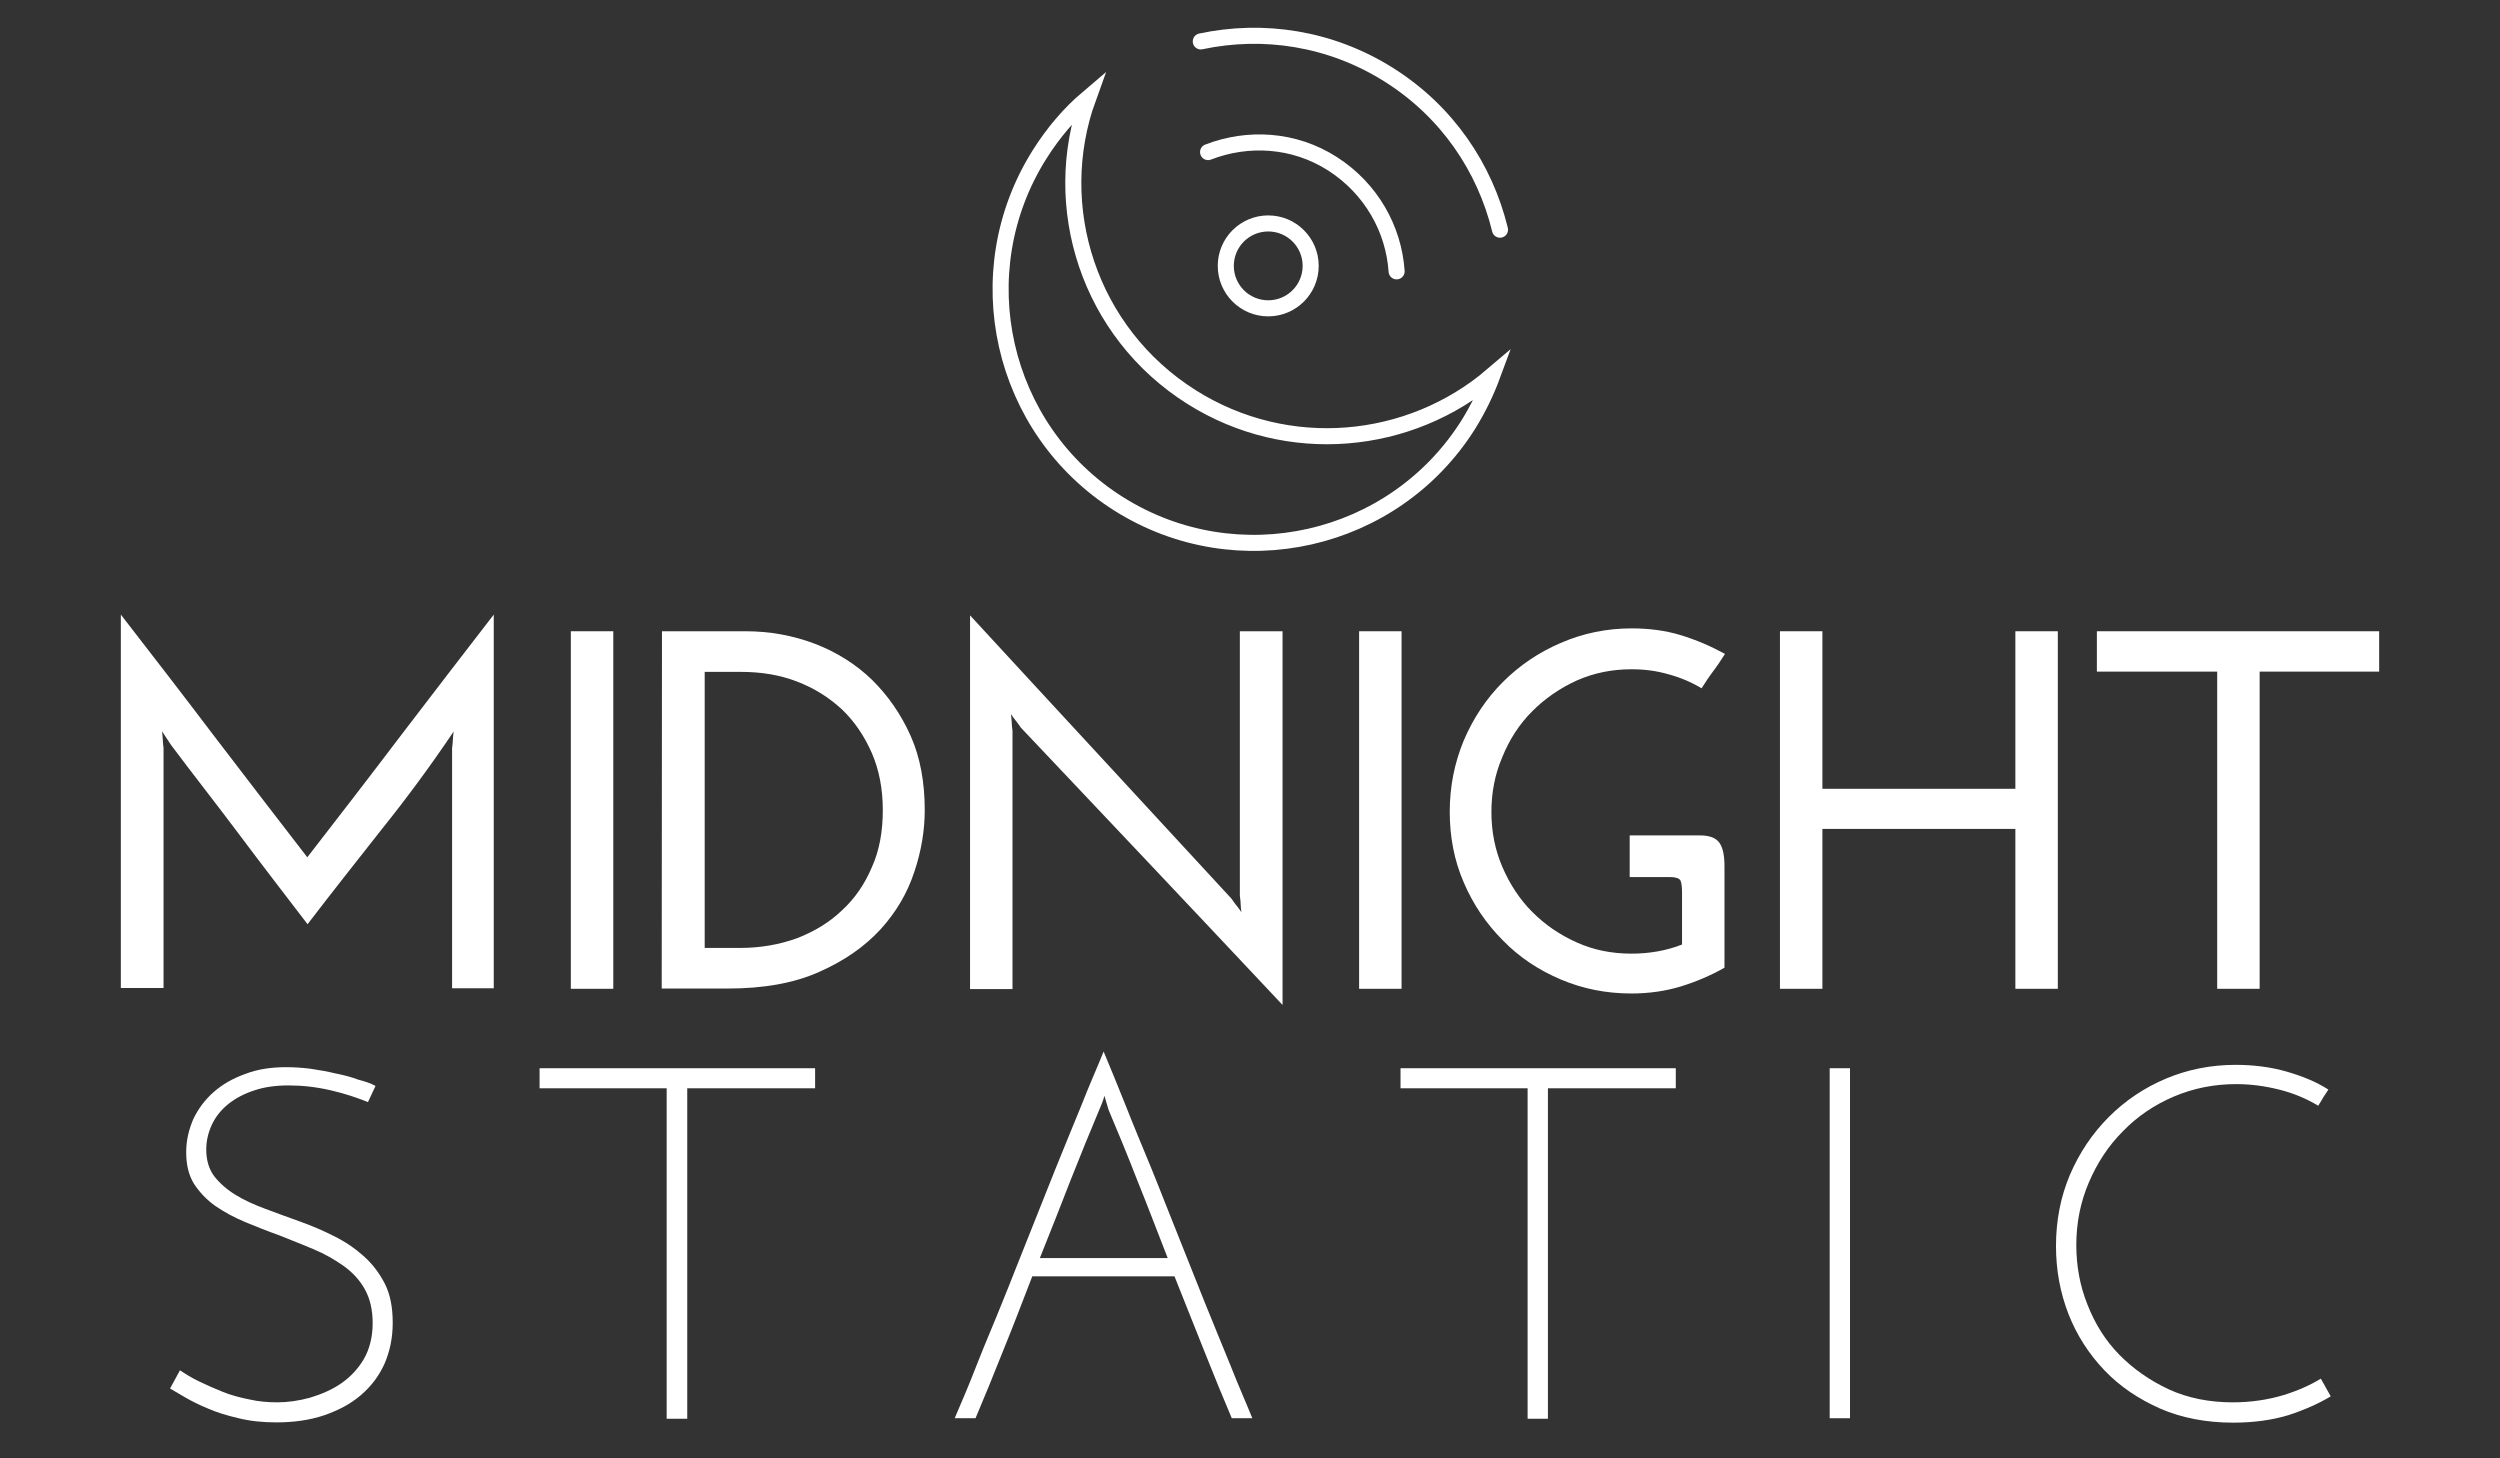 <?xml version="1.0" encoding="utf-8"?>
<!-- Generator: Adobe Illustrator 18.1.1, SVG Export Plug-In . SVG Version: 6.00 Build 0)  -->
<svg version="1.1" id="Layer_1" xmlns="http://www.w3.org/2000/svg" xmlns:xlink="http://www.w3.org/1999/xlink" x="0px" y="0px"
	 viewBox="0 0 960 560" enable-background="new 0 0 960 560" xml:space="preserve">
<rect x="0" y="0" width="960" height="560" fill="#333333" stroke="none"/>
<g>
	<g>
		<path fill="none" stroke="#FFFFFF" stroke-width="6.165" stroke-linecap="round" stroke-miterlimit="10" d="M536.3,104.2
			c-1.1-16.3-9.8-31.8-24.6-41.3s-32.6-10.4-47.8-4.5"/>
		<circle fill="none" stroke="#FFFFFF" stroke-width="6.165" stroke-miterlimit="10" cx="487" cy="102.1" r="16.3"/>
		<path fill="none" stroke="#FFFFFF" stroke-width="6.165" stroke-linecap="round" stroke-miterlimit="10" d="M576,88.2
			c-5.8-23.8-20.3-45.4-42.7-59.5c-22.4-14.1-48.2-17.9-72.2-12.8"/>
		<path fill="none" stroke="#FFFFFF" stroke-width="6.165" stroke-miterlimit="10" d="M457.6,152.5c-39.4-24.8-54.9-73.1-39.7-115
			c-7.2,6.1-13.4,13.4-18.7,21.8c-28.6,45.4-15,105.6,30.4,134.2s105.6,15,134.2-30.4c3.8-6.1,6.9-12.5,9.3-19
			C541.4,171.2,494.6,175.8,457.6,152.5z"/>
	</g>
	<g>
		<path fill="#FFFFFF" d="M144.2,417l-2.9,6.2c-4-1.6-8.6-3.2-14.2-4.5c-5.6-1.3-11-1.9-16.3-1.9c-4.8,0-9.3,0.6-13.1,1.9
			c-4,1.3-7.2,3-10.1,5.3c-2.7,2.2-4.8,4.8-6.2,7.8s-2.2,6.2-2.2,9.6c0,4,1,7.5,3,10.2c2.1,2.7,4.8,5.1,8.2,7.2
			c3.4,2.1,7.2,3.8,11.5,5.4s8.6,3.2,13.1,4.8c4.5,1.6,9,3.5,13.1,5.6c4.3,2.1,8,4.6,11.5,7.7c3.4,3,6.1,6.6,8.2,10.7
			c2.1,4.2,3,9.1,3,15c0,5.8-1.1,11-3.2,15.8c-2.1,4.6-5.1,8.6-9.1,12c-4,3.4-8.6,5.8-14.1,7.7c-5.4,1.8-11.5,2.7-18.2,2.7
			c-5.3,0-10.2-0.5-14.6-1.6c-4.3-1-8.3-2.2-11.7-3.7c-3.4-1.4-6.4-2.9-8.8-4.3c-2.4-1.4-4.5-2.6-5.8-3.4l3.8-7
			c2.1,1.4,4.5,2.9,7.4,4.3c2.9,1.4,5.9,2.7,9.1,4c3.2,1.3,6.7,2.2,10.2,2.9c3.5,0.8,7,1.1,10.7,1.1c4,0,8.3-0.6,12.6-1.8
			c4.3-1.3,8.3-3,11.8-5.4c3.5-2.4,6.6-5.6,8.8-9.4c2.2-3.8,3.4-8.5,3.4-13.8c0-5.1-1-9.4-3-13s-4.8-6.6-8.2-9s-7.2-4.6-11.5-6.4
			c-4.3-1.8-8.6-3.5-13.1-5.3c-4.5-1.6-9-3.4-13.1-5.1c-4.3-1.8-8-3.8-11.5-6.2c-3.4-2.4-6.1-5.3-8.2-8.5c-2.1-3.4-3-7.4-3-12.2
			c0-4.5,1-8.6,2.7-12.6c1.9-4,4.5-7.5,7.8-10.4c3.4-3,7.4-5.3,12.2-7c4.6-1.8,9.9-2.6,15.7-2.6c2.9,0,6.1,0.2,9.3,0.6
			c3.2,0.5,6.4,1,9.6,1.8c3.2,0.6,6.1,1.4,8.8,2.4C140,415.2,142.4,416,144.2,417z"/>
		<path fill="#FFFFFF" d="M313,410.2v7.7h-49.1v126.9H256V417.9h-48.8v-7.7L313,410.2L313,410.2z"/>
		<path fill="#FFFFFF" d="M473,544.6c-3.4-8-6.9-16.6-10.6-25.9c-3.7-9.3-7.5-18.9-11.4-28.6h-54.6c-3.8,9.9-7.5,19.5-11.2,28.6
			c-3.7,9.3-7.2,17.9-10.6,25.9h-8c2.7-6.2,5.6-13.1,8.6-20.8c3-7.7,6.4-15.5,9.8-24c3.4-8.3,6.7-17,10.2-25.6
			c3.4-8.6,6.9-17.3,10.2-25.6c3.4-8.3,6.6-16.3,9.8-24c3-7.7,6.1-14.6,8.6-20.8c2.6,6.2,5.4,13.1,8.5,20.8c3,7.7,6.4,15.7,9.8,24
			c3.4,8.3,6.7,17,10.2,25.6c3.4,8.6,6.9,17.3,10.2,25.6c3.4,8.3,6.6,16.3,9.8,24c3,7.7,6.1,14.6,8.6,20.8H473z M422.1,426.2
			c-3.5,8.3-7.2,17.4-11,27c-3.8,9.8-7.7,19.7-11.8,29.9h49.1c-4-10.2-7.8-20.3-11.7-29.9c-3.8-9.8-7.5-18.7-11-27l-1.6-5.4
			c-0.3,1-0.6,2.1-1,3S422.4,425.6,422.1,426.2z"/>
		<path fill="#FFFFFF" d="M643.5,410.2v7.7h-49.1v126.9h-7.8V417.9h-48.8v-7.7L643.5,410.2L643.5,410.2z"/>
		<path fill="#FFFFFF" d="M702.6,410.2h7.8v134.4h-7.8V410.2z"/>
		<path fill="#FFFFFF" d="M895,536.2c-4.5,2.7-9.8,5.1-16.2,7.2c-6.2,1.9-13.4,2.9-21.3,2.9c-10.2,0-19.7-1.8-28-5.4
			c-8.3-3.7-15.5-8.5-21.4-14.7s-10.6-13.4-13.8-21.6c-3.2-8.2-4.8-17-4.8-26.1c0-9.9,1.8-19,5.4-27.5c3.7-8.5,8.6-15.8,14.9-22.1
			s13.6-11.2,21.9-14.7s17.3-5.3,26.7-5.3c6.9,0,13.4,0.8,19.7,2.6c6.2,1.8,11.5,4,16,6.9c-0.8,1.1-1.3,2.1-1.8,2.7
			c-0.3,0.6-1.1,1.9-2.1,3.5c-4.5-2.7-9.4-4.8-15-6.2c-5.6-1.4-11-2.1-16.5-2.1c-8.5,0-16.5,1.6-24,4.8c-7.5,3.2-14.1,7.7-19.5,13.3
			c-5.6,5.6-9.9,12.2-13.1,19.7c-3.2,7.5-4.8,15.5-4.8,24c0,8,1.4,15.7,4.3,22.9c2.9,7.4,6.9,13.8,12.2,19.2
			c5.3,5.4,11.7,9.9,19,13.3c7.4,3.4,15.7,5,24.6,5c7,0,13.4-1,19.2-2.7c5.9-1.8,10.7-4,14.6-6.4L895,536.2z"/>
	</g>
	<g>
		<path fill="#FFFFFF" d="M46.4,236c12,15.5,24,31,35.8,46.6c11.8,15.5,23.8,31,35.8,46.6c12-15.5,24-31,35.8-46.6
			c11.8-15.5,23.8-31,35.8-46.6v143.5h-16v-92.2c0.2-1.1,0.2-2.1,0.3-3.2c0-1.1,0.2-2.1,0.3-3.2c-8.6,12.8-17.8,25.3-27.5,37.4
			c-9.6,12.2-19.2,24.3-28.6,36.6c-8.8-11.5-17.6-22.9-26.2-34.4c-8.6-11.5-17.6-22.9-26.2-34.4l-3.5-5.3c0.2,1.1,0.2,2.1,0.3,3.2
			c0,1.1,0.2,2.1,0.3,3.2v92.2H46.4V236z"/>
		<path fill="#FFFFFF" d="M219.2,242.4h16.3v137.3h-16.3V242.4z"/>
		<path fill="#FFFFFF" d="M254.2,242.4h32c9.4,0,18.2,1.6,26.7,4.8c8.3,3.2,15.7,7.8,21.9,13.8c6.2,6.1,11.2,13.3,14.9,21.6
			c3.7,8.3,5.4,17.9,5.4,28.5c0,7.7-1.3,15.7-4,23.7c-2.7,8.2-7,15.5-13,22.1c-6.1,6.6-13.8,12-23.5,16.3
			c-9.6,4.3-21.3,6.4-35.2,6.4h-25.3L254.2,242.4L254.2,242.4z M270.6,257.9V364h13.8c7.7,0,14.9-1.3,21.6-3.7
			c6.7-2.6,12.5-6.1,17.3-10.7c5-4.6,8.8-10.2,11.5-16.6c2.9-6.4,4.2-13.8,4.2-21.9s-1.4-15.4-4.2-21.9c-2.9-6.6-6.7-12.2-11.5-16.8
			c-5-4.6-10.7-8.2-17.3-10.7c-6.7-2.6-13.9-3.7-21.6-3.7H270.6L270.6,257.9z"/>
		<path fill="#FFFFFF" d="M492.5,242.4v143.5c-16.8-17.9-33.6-35.7-50.2-53.3C425.6,315,409,297.3,392,279.4c-0.6-1-1.3-1.8-1.9-2.6
			c-0.6-0.8-1.3-1.6-1.9-2.6c0.2,1.1,0.2,2.1,0.3,3.2c0,1.1,0.2,2.1,0.3,3.2v99.2h-16.3V236.3c16.8,18.2,33.6,36.5,50.2,54.4
			c16.6,17.9,33.3,36.2,50.2,54.4c0.6,1,1.3,1.8,1.9,2.6c0.6,0.8,1.3,1.6,1.9,2.6c-0.2-1.1-0.2-2.1-0.3-3.2c0-1.1-0.2-2.1-0.3-3.2
			V242.4H492.5z"/>
		<path fill="#FFFFFF" d="M521.9,242.4h16.3v137.3h-16.3V242.4z"/>
		<path fill="#FFFFFF" d="M625.8,336.3v-15.5h27c3.8,0,6.2,1,7.5,2.9c1.3,1.9,1.9,4.8,1.9,9v38.9c-5.3,3-10.9,5.4-16.8,7.2
			c-5.9,1.8-12.3,2.7-18.9,2.7c-9.8,0-18.7-1.8-27.2-5.4s-16-8.6-22.2-15c-6.4-6.4-11.4-13.8-15-22.2c-3.7-8.5-5.4-17.6-5.4-27.2
			s1.8-18.7,5.4-27.4c3.7-8.6,8.6-16,15-22.4c6.4-6.4,13.8-11.4,22.2-15c8.5-3.7,17.6-5.6,27.2-5.6c6.7,0,13,0.8,18.9,2.6
			s11.5,4.2,17,7.2c-1.4,2.2-2.9,4.5-4.5,6.6c-1.6,2.1-3,4.3-4.5,6.6c-4-2.4-8.3-4.2-12.8-5.4c-4.5-1.3-9.1-1.9-14.1-1.9
			c-7.5,0-14.4,1.4-21,4.3c-6.4,2.9-12.2,6.9-17.1,11.8c-5,5-8.8,10.9-11.5,17.6c-2.9,6.7-4.2,13.8-4.2,21.1
			c0,7.5,1.4,14.6,4.2,21.1c2.9,6.7,6.7,12.5,11.5,17.3c5,5,10.6,8.8,17.1,11.7c6.4,2.9,13.4,4.3,21,4.3c6.7,0,13.3-1.1,19.4-3.5
			v-20c0-2.2-0.2-3.7-0.6-4.6c-0.5-0.8-1.8-1.3-3.8-1.3h-15.7V336.3z"/>
		<path fill="#FFFFFF" d="M683.5,379.7V242.4h16.3v60.5h74.1v-60.5h16.3v137.3h-16.3v-61.4h-74.1v61.4L683.5,379.7L683.5,379.7z"/>
		<path fill="#FFFFFF" d="M913.6,242.4v15.5h-45.9v121.8h-16.3V257.9h-46.2v-15.5L913.6,242.4L913.6,242.4z"/>
	</g>
</g>
</svg>
